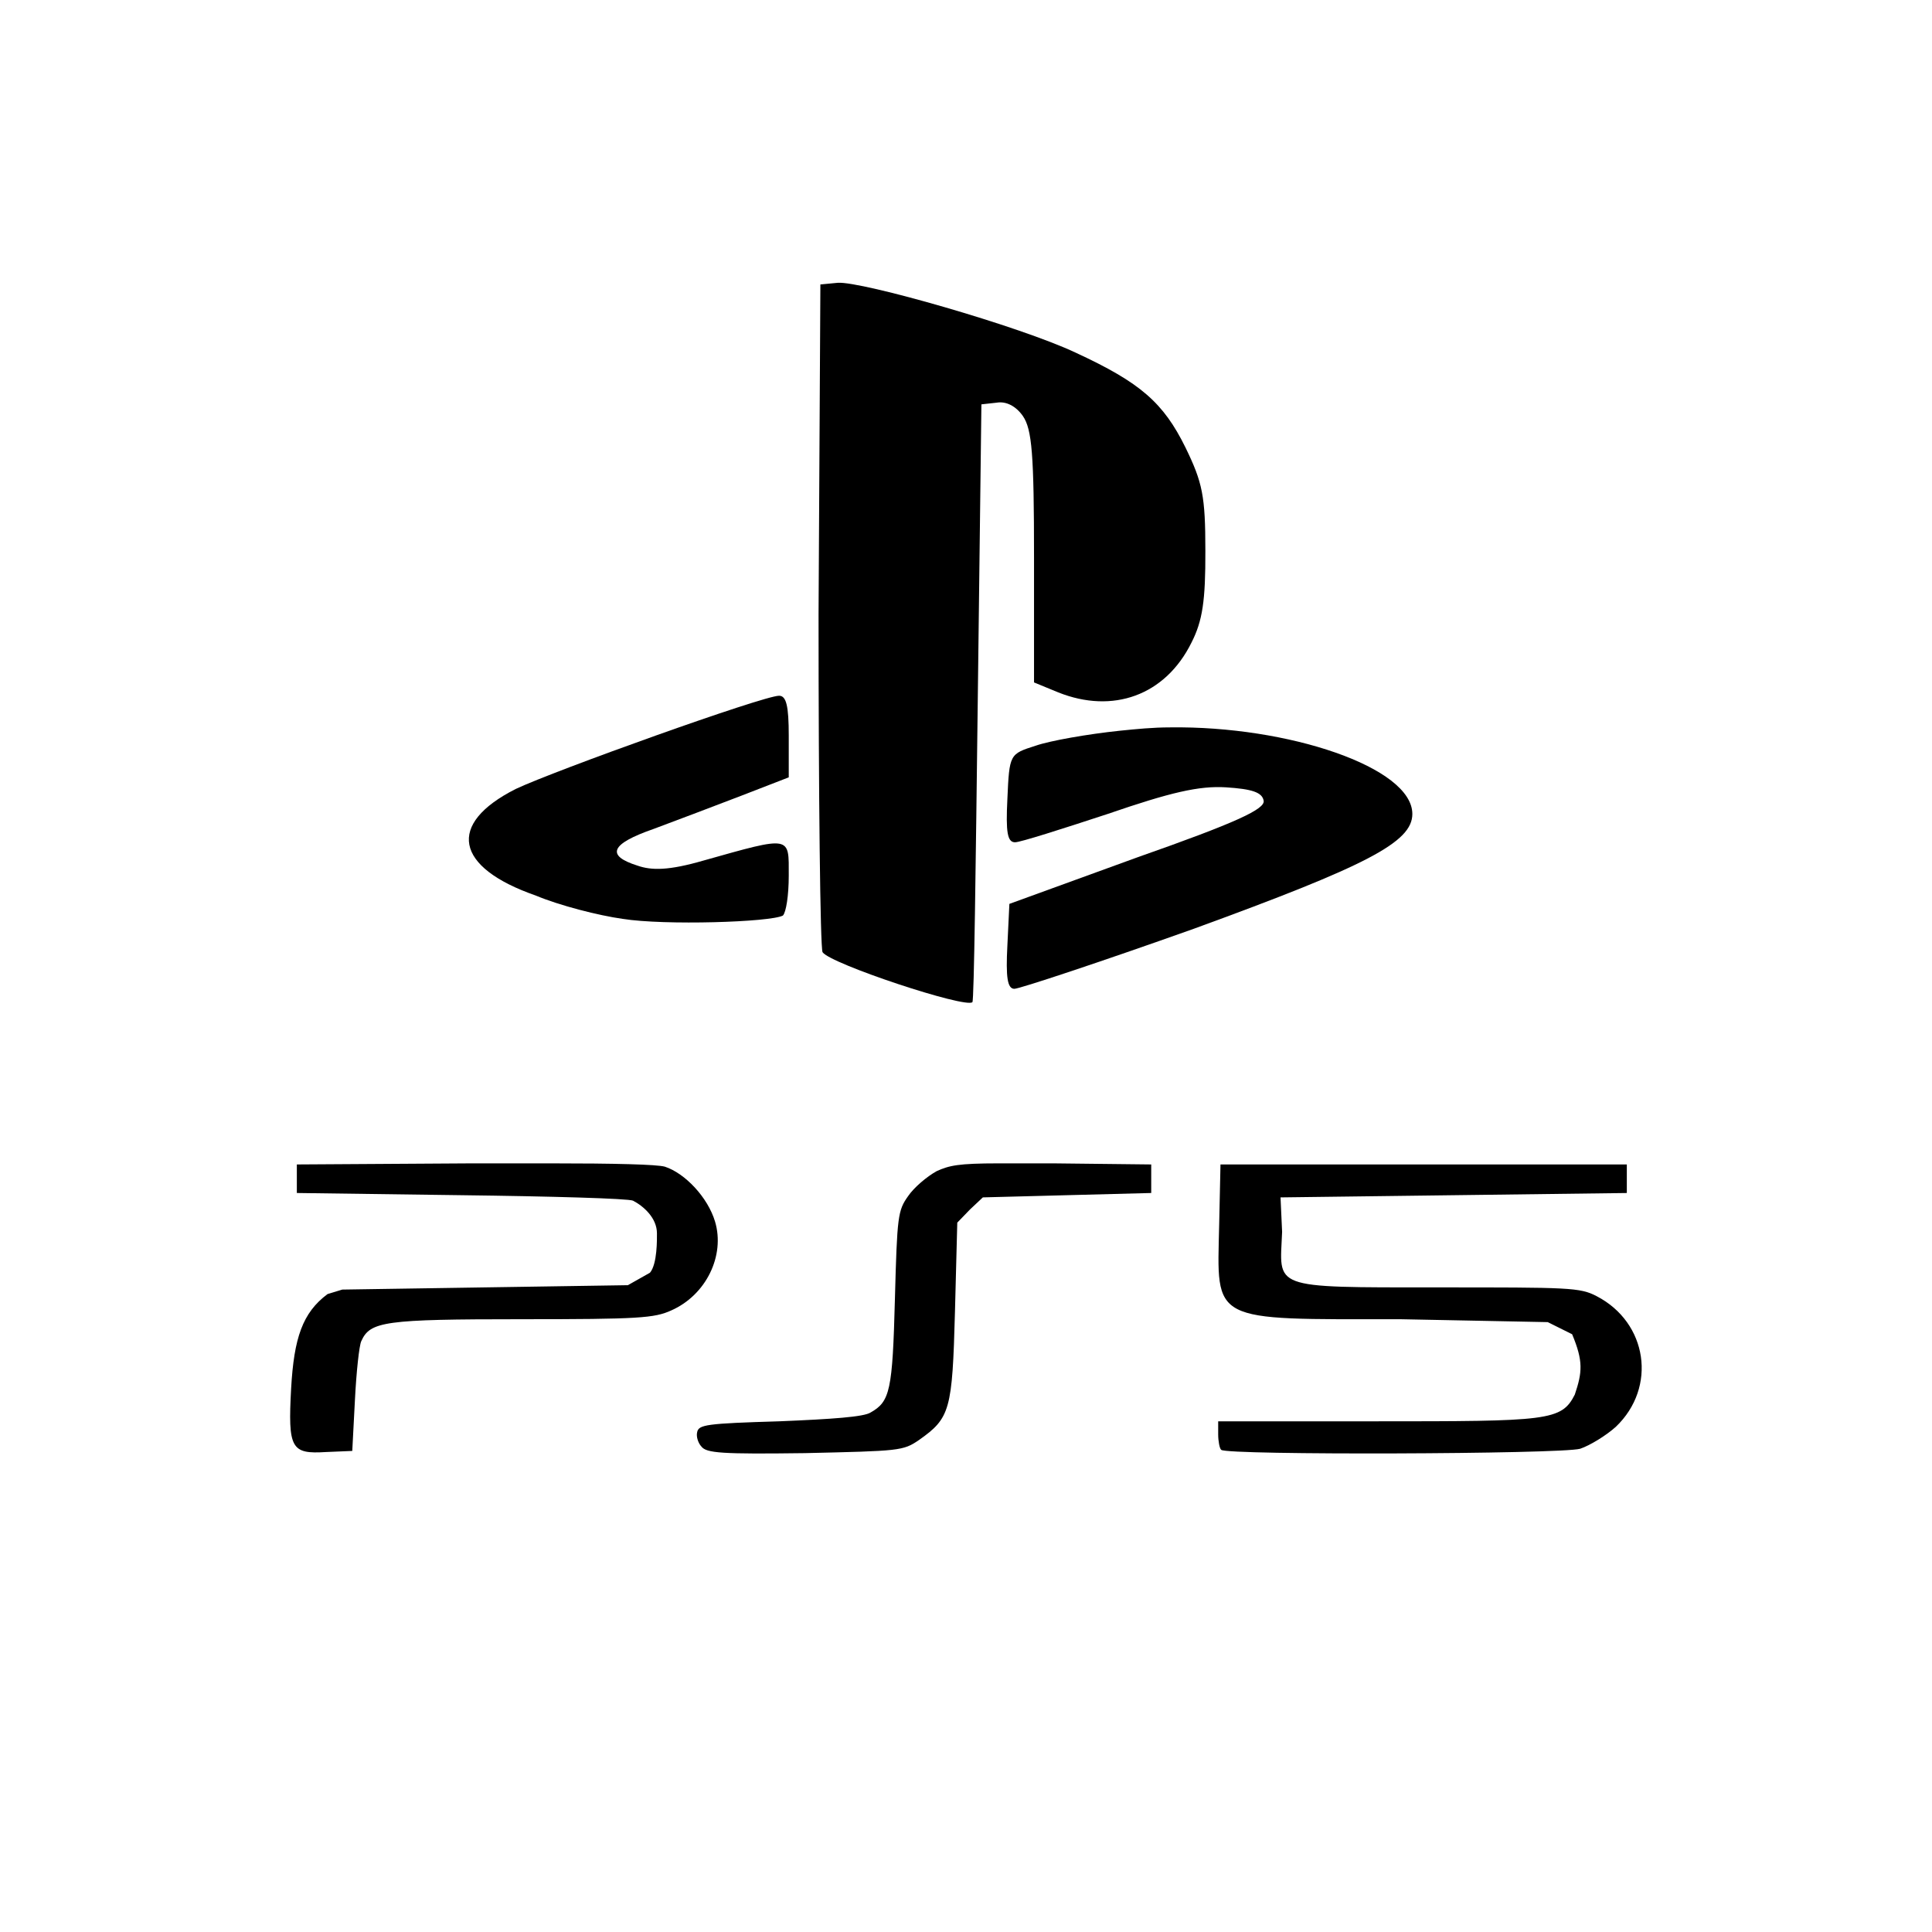 <?xml version="1.0" encoding="UTF-8" standalone="no"?>
<svg
             xmlns:dc="http://purl.org/dc/elements/1.1/"
             xmlns:cc="http://creativecommons.org/ns#"
             xmlns:rdf="http://www.w3.org/1999/02/22-rdf-syntax-ns#"
             xmlns:svg="http://www.w3.org/2000/svg"
             xmlns="http://www.w3.org/2000/svg"
             xmlns:sodipodi="http://sodipodi.sourceforge.net/DTD/sodipodi-0.dtd"
             xmlns:inkscape="http://www.inkscape.org/namespaces/inkscape"
             width="170.667"
             height="170.667"
             viewBox="0 0 160 160"
             id="svg2"
             version="1.1"
             inkscape:version="0.91 r13725"
             sodipodi:docname="PS5.svg">
            <defs
                         id="defs16" />
            <sodipodi:namedview
                         pagecolor="#ffffff"
                         bordercolor="#666666"
                         borderopacity="1"
                         objecttolerance="10"
                         gridtolerance="10"
                         guidetolerance="10"
                         inkscape:pageopacity="0"
                         inkscape:pageshadow="2"
                         inkscape:window-width="1920"
                         inkscape:window-height="1028"
                         id="namedview14"
                         showgrid="false"
                         inkscape:zoom="2.7656195"
                         inkscape:cx="194.7449"
                         inkscape:cy="84.74816"
                         inkscape:window-x="1358"
                         inkscape:window-y="-8"
                         inkscape:window-maximized="1"
                         inkscape:current-layer="svg2" />
            <path
                         style="color:#000;clip-rule:nonzero;display:inline;overflow:visible;visibility:visible;opacity:1;isolation:auto;mix-blend-mode:normal;color-interpolation:sRGB;color-interpolation-filters:linearRGB;solid-color:#000;solid-opacity:1;fill:#ffffff;fill-opacity:1;fill-rule:nonzero;stroke:none;stroke-width:0.2;stroke-linecap:round;stroke-linejoin:miter;stroke-miterlimit:4;stroke-dasharray:none;stroke-dashoffset:0;stroke-opacity:1;color-rendering:auto;image-rendering:auto;shape-rendering:auto;text-rendering:auto;enable-background:accumulate"
                         d="M292.047 446.181h160v160h-160z"
                         transform="translate(-292.047 -446.181)"
                         id="path4" />
            <g
                         style="stroke-width:0.659;fill:#000000"
                         id="g6">
                        <path
                                     transform="matrix(1.379 0 0 1.379 -259.613 -1702.261)"
                                     d="m238.58 1251.4-1.05.1-.11 19.8c0 10.9.1 20 .24 20.3.46.7 8.62 3.4 9 3 .1-.1.2-8.2.32-18l.22-17.9.91-.1c.57-.1 1.16.2 1.58.8.55.8.67 2.3.67 8.5v7.5l1.46.6c3.26 1.3 6.42.2 8-3 .66-1.3.84-2.5.83-5.5 0-3.3-.17-4.1-1.19-6.2-1.33-2.7-2.7-3.9-6.59-5.7-3.39-1.6-12.87-4.3-14.29-4.2zM235.05 1276.2c-.95 0-13.5 4.5-15.82 5.6-4.15 2.1-3.67 4.7 1.21 6.4 1.43.6 3.78 1.2 5.22 1.4 2.5.4 8.88.2 9.62-.2.19-.2.35-1.2.35-2.4 0-2.4.2-2.4-5.13-.9-2.07.6-3.11.6-3.96.3-1.9-.6-1.62-1.3.97-2.2 1.34-.5 3.72-1.4 5.28-2l2.84-1.1v-2.5c0-1.8-.15-2.4-.58-2.4z"
                                     style="fill:#000000;stroke-width:0.434"
                                     id="path8" />
                        <path
                                     transform="matrix(1.379 0 0 1.379 -259.613 -1702.261)"
                                     d="M258.52 1278.1c-1.01 0-2.02.1-3 .2-1.92.2-4.2.6-5.06.9-1.57.5-1.58.5-1.7 3.2-.1 2 0 2.6.46 2.6.32 0 2.82-.8 5.56-1.7 3.78-1.3 5.49-1.7 7.11-1.6 1.56.1 2.17.3 2.26.8.1.5-1.59 1.3-7.57 3.4l-7.7 2.8-.12 2.5c-.1 1.9 0 2.6.42 2.6.3 0 5.14-1.6 10.76-3.6 10.42-3.8 13.14-5.2 13.14-6.9 0-2.8-7.46-5.3-14.56-5.2z"
                                     style="fill:#000000;stroke-width:0.434"
                                     id="path10" />
            </g>
            <path
                         transform="matrix(0.909,0,0,0.909,-144.5,-1097.9)"
                         d="m 249.99,1313.8 c -3.78,0 -4.53,0.2 -5.67,0.7 -0.91,0.5 -2.09,1.5 -2.63,2.3 -0.92,1.3 -0.99,1.8 -1.19,9.3 -0.22,8.4 -0.44,9.4 -2.22,10.4 -0.62,0.4 -3.47,0.6 -8.3,0.8 -6.65,0.2 -7.37,0.3 -7.5,1 -0.1,0.4 0.1,1 0.39,1.3 0.45,0.6 1.86,0.7 9.43,0.6 8.65,-0.2 8.94,-0.2 10.4,-1.2 2.83,-2 3.03,-2.7 3.27,-11.7 l 0.21,-8.1 1.16,-1.2 1.17,-1.1 7.67,-0.2 7.67,-0.2 0,-2.6 -8.94,-0.1 z m -41.02,0 -6.97,0 -15.99,0.1 0,2.6 14.94,0.2 c 8.21,0.1 15.27,0.3 15.69,0.5 0.96,0.5 2.178,1.577 2.178,2.977 0,0.5 0.043,2.787 -0.637,3.587 l -2.011,1.136 -13.01,0.2 -13.01,0.2 -1.342,0.409 c -2.28,1.7 -3.058,3.991 -3.318,8.591 -0.3,5.5 0,6 3.18,5.8 l 2.39,-0.1 0.24,-4.6 c 0.13,-2.6 0.39,-5 0.58,-5.4 0.81,-1.8 2.08,-2 14.62,-2 10.68,0 12.08,-0.1 13.62,-0.8 3.18,-1.4 4.92,-5 3.99,-8.1 -0.66,-2.2 -2.73,-4.4 -4.58,-5 -0.75,-0.2 -4.4,-0.3 -10.56,-0.3 z m 61.19,0.1 -0.12,5.5 c -0.2,9 -0.91,8.6 16.53,8.6 l 13.406,0.264 2.221,1.105 c 1.027,2.457 0.927,3.464 0.243,5.498 -1.22,2.4 -2.4,2.434 -18.17,2.434 l -14.32,0 0,1.2 c 0,0.6 0.13,1.3 0.28,1.4 0.48,0.5 30.91,0.4 32.7,-0.1 0.89,-0.3 2.36,-1.2 3.25,-2 3.77,-3.6 2.89,-9.5 -1.75,-11.9 -1.52,-0.8 -2.52,-0.8 -14.48,-0.8 -15.43,0 -14.376,0.134 -14.176,-5.066 l -0.144,-3.134 15.78,-0.2 15.77,-0.2 0,-2.6 z"
                         style="fill:#000000"
                         id="path12"
                         inkscape:connector-curvature="0"
                         sodipodi:nodetypes="scccccccccccccccccsscccccsccccccccccscscsccscccscsccccscccccc" />
</svg>

